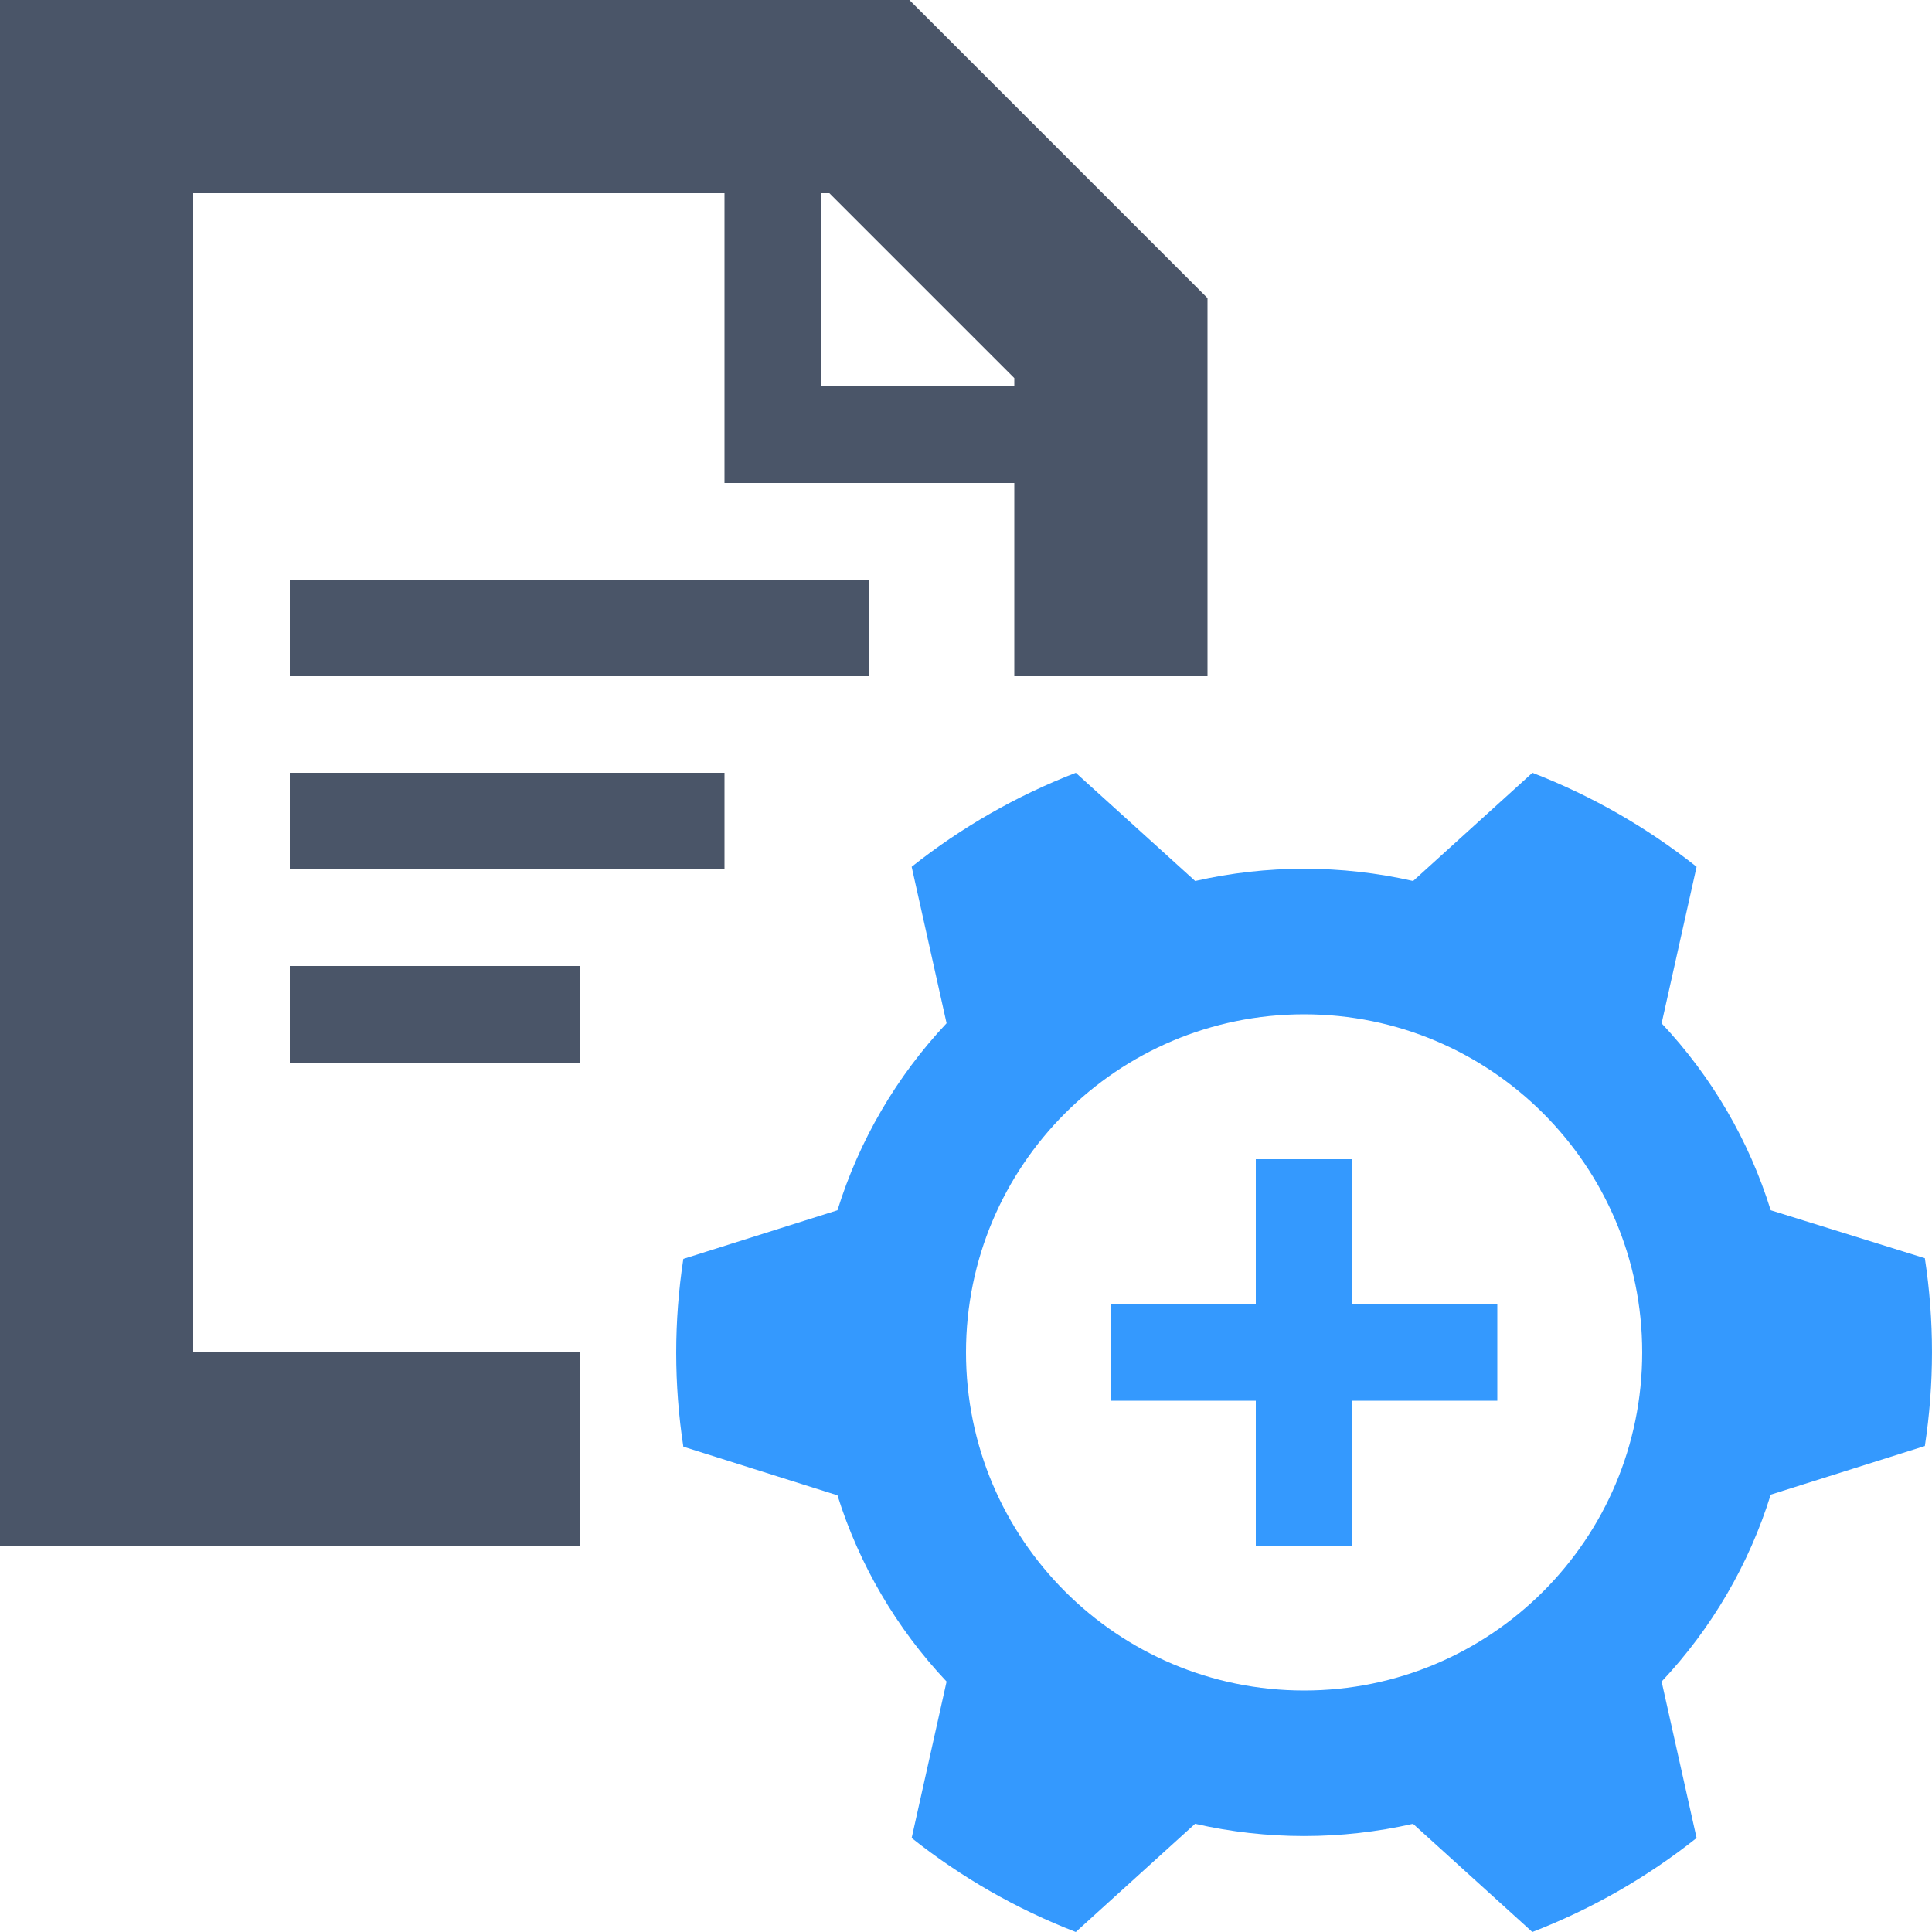 <svg width="40" height="40" viewBox="0 0 40 40" fill="none" xmlns="http://www.w3.org/2000/svg">
<path fill-rule="evenodd" clip-rule="evenodd" d="M2 0H0V2V30V32H2H12V28H4V4H15V8V10H21V14H25V10V8V7V6.172L24.414 5.586L19.414 0.586L18.828 0H18H17H15H2ZM21 8H17V4H17.172L21 7.828V8ZM6 12V14L18 14V12H6ZM6 18V16H15V18H6ZM6 20V22H12V20H6Z" fill="#4A5568"/>
<path fill-rule="evenodd" clip-rule="evenodd" d="M34.402 21.187C35.441 22.292 36.213 23.615 36.661 25.057L39.852 26.05C40.049 27.338 40.049 28.649 39.852 29.938L36.661 30.945C36.213 32.387 35.441 33.711 34.402 34.815L35.126 38.054C34.098 38.87 32.952 39.526 31.725 40L29.255 37.76C27.77 38.098 26.228 38.098 24.743 37.76L22.273 40C21.047 39.526 19.901 38.869 18.875 38.054L19.598 34.815C18.561 33.715 17.789 32.396 17.339 30.959L14.148 29.952C13.951 28.663 13.951 27.353 14.148 26.064L17.339 25.057C17.787 23.614 18.559 22.29 19.598 21.185L18.875 17.946C19.901 17.131 21.047 16.474 22.273 16L24.745 18.24C26.23 17.902 27.772 17.902 29.257 18.24L31.727 16C32.953 16.474 34.099 17.131 35.126 17.946L34.402 21.187ZM27 35C30.866 35 34 31.866 34 28C34 24.134 30.866 21 27 21C23.134 21 20 24.134 20 28C20 31.866 23.134 35 27 35ZM26 27V24H28V27H31V29H28V32H26V29H23V27H26Z" fill="#3499FE"/>
</svg>
